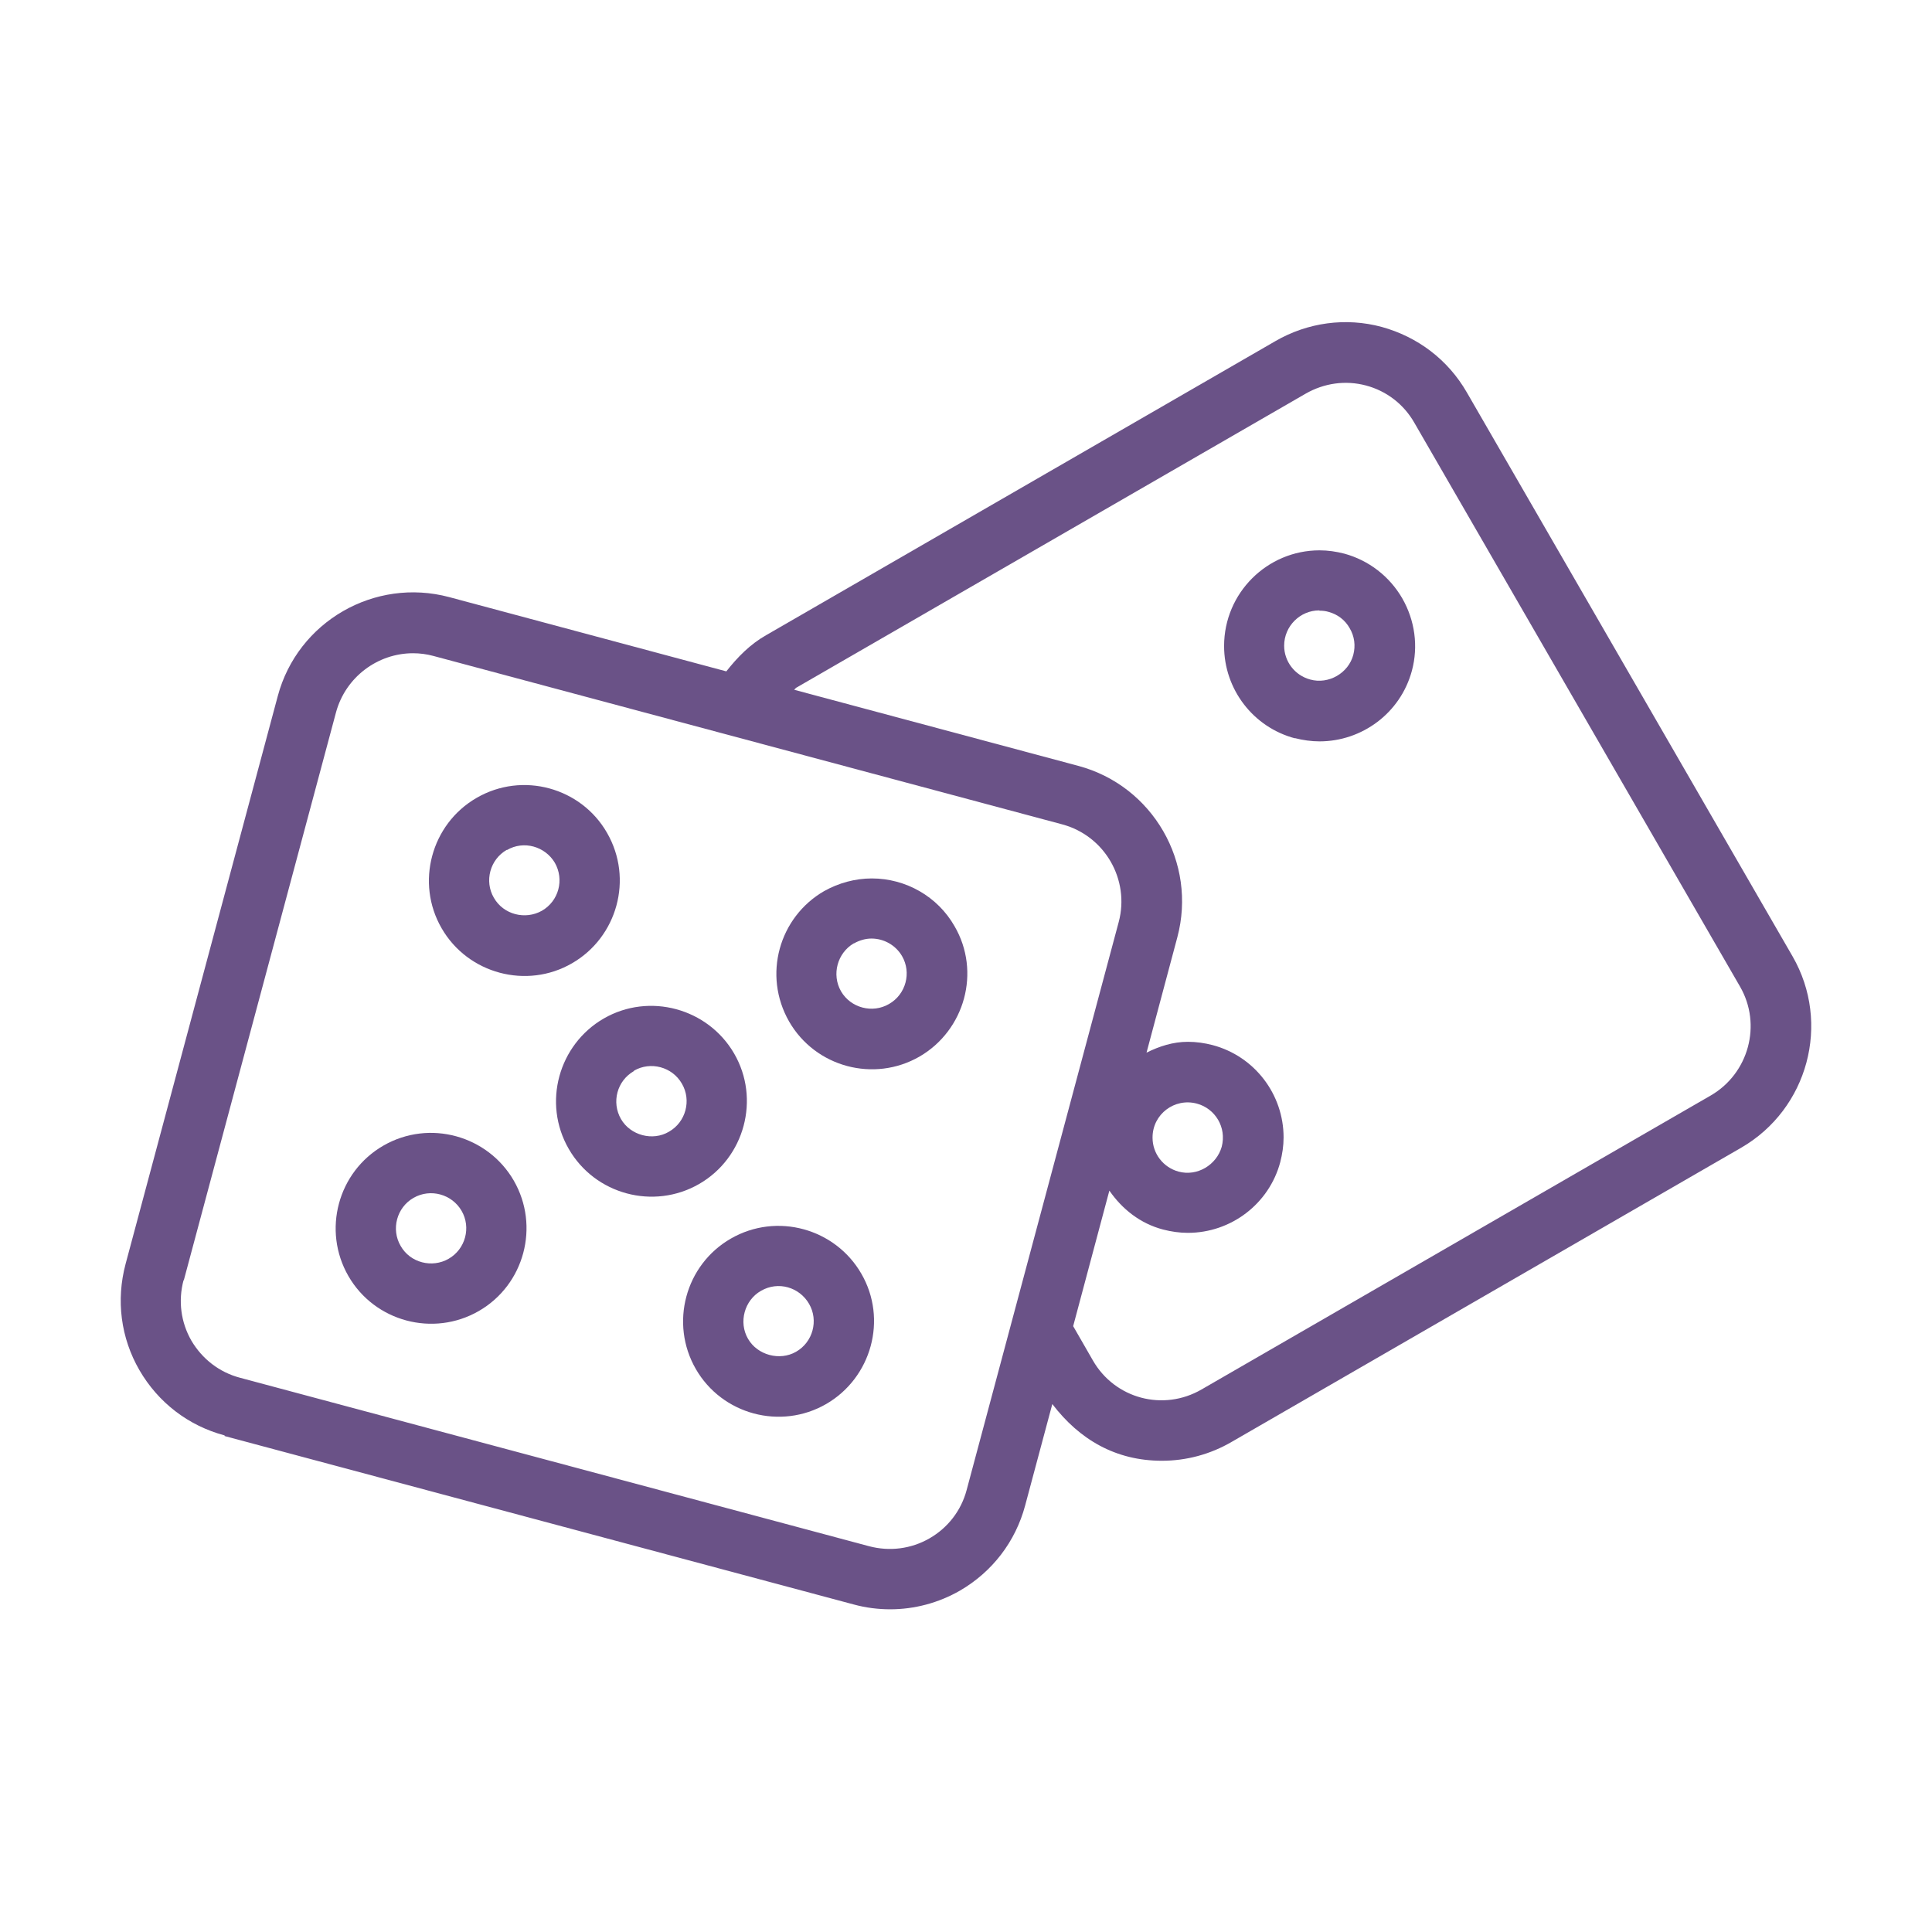<svg width="34" height="34" viewBox="0 0 34 34" xmlns="http://www.w3.org/2000/svg" fill="#6A5287">
<path d="M3.953 25.272L15.024 28.236C15.236 28.294 15.454 28.321 15.667 28.321C16.092 28.321 16.517 28.209 16.894 27.992C17.462 27.662 17.871 27.131 18.041 26.494L18.519 24.709C18.997 25.335 19.635 25.707 20.448 25.707C20.873 25.707 21.298 25.596 21.68 25.372L30.642 20.198C31.817 19.518 32.226 18.009 31.546 16.83L25.814 6.906C25.484 6.333 24.953 5.929 24.315 5.753C23.683 5.583 23.014 5.674 22.445 6.003L13.483 11.178C13.202 11.337 12.979 11.565 12.782 11.815L7.905 10.508C6.593 10.158 5.238 10.938 4.888 12.251L2.21 22.244C2.04 22.881 2.125 23.545 2.454 24.113C2.784 24.682 3.315 25.091 3.953 25.261V25.272ZM14.014 12.102L22.977 6.928C23.301 6.742 23.678 6.688 24.039 6.784C24.4 6.88 24.703 7.113 24.889 7.438L30.621 17.361C31.009 18.031 30.775 18.891 30.106 19.279L21.144 24.453C20.474 24.841 19.619 24.618 19.231 23.938L18.886 23.338L19.523 20.953C19.747 21.277 20.065 21.532 20.469 21.638C20.613 21.675 20.756 21.696 20.905 21.696C21.664 21.696 22.334 21.186 22.53 20.453C22.567 20.31 22.589 20.166 22.589 20.017C22.589 19.258 22.079 18.588 21.34 18.392C21.197 18.355 21.053 18.334 20.905 18.334C20.644 18.334 20.4 18.413 20.177 18.525L20.719 16.495C21.069 15.183 20.288 13.829 18.976 13.478L13.977 12.139C13.977 12.139 13.998 12.113 14.014 12.102ZM20.283 20.017C20.283 19.608 20.671 19.316 21.064 19.422C21.383 19.508 21.59 19.837 21.5 20.182C21.409 20.501 21.069 20.708 20.74 20.618C20.469 20.544 20.283 20.299 20.283 20.023V20.017ZM3.235 22.53L5.913 12.537C6.083 11.911 6.651 11.496 7.268 11.496C7.39 11.496 7.512 11.512 7.629 11.544L18.695 14.508C19.444 14.71 19.885 15.481 19.688 16.224L17.011 26.223C16.915 26.584 16.681 26.887 16.357 27.073C16.033 27.259 15.656 27.306 15.295 27.211L4.223 24.246C3.862 24.151 3.559 23.917 3.368 23.593C3.182 23.269 3.134 22.892 3.23 22.53H3.235Z" />
<path d="M22.785 12.989C22.929 13.026 23.078 13.047 23.221 13.047C23.965 13.047 24.645 12.553 24.847 11.804C24.963 11.374 24.9 10.917 24.677 10.529C24.453 10.142 24.087 9.86 23.657 9.743C23.513 9.706 23.37 9.685 23.221 9.685C22.302 9.685 21.542 10.434 21.542 11.369C21.542 12.128 22.052 12.798 22.791 12.994L22.785 12.989ZM23.221 10.747C23.274 10.747 23.327 10.752 23.38 10.768C23.54 10.811 23.672 10.912 23.752 11.055C23.837 11.199 23.858 11.363 23.816 11.523C23.731 11.847 23.38 12.049 23.056 11.958C22.785 11.884 22.599 11.64 22.599 11.363C22.599 11.018 22.881 10.742 23.216 10.742L23.221 10.747Z" />
<path d="M10.009 20.219C10.471 21.021 11.502 21.298 12.304 20.836C13.106 20.373 13.382 19.337 12.92 18.541C12.458 17.744 11.427 17.462 10.625 17.924C9.834 18.381 9.541 19.407 10.009 20.219ZM11.156 18.843C11.448 18.673 11.831 18.774 12.001 19.072C12.171 19.364 12.07 19.747 11.773 19.916C11.486 20.087 11.093 19.98 10.928 19.693C10.758 19.396 10.859 19.019 11.156 18.849V18.843Z" />
<path d="M16.182 18.594C16.979 18.131 17.266 17.101 16.798 16.299C16.501 15.778 15.943 15.459 15.342 15.459C15.05 15.459 14.758 15.539 14.503 15.682C13.712 16.139 13.419 17.159 13.887 17.977C14.349 18.78 15.38 19.056 16.182 18.594ZM15.029 16.602C15.125 16.548 15.231 16.517 15.337 16.517C15.555 16.517 15.762 16.633 15.874 16.825C16.044 17.117 15.943 17.499 15.645 17.669C15.353 17.839 14.971 17.738 14.801 17.446C14.631 17.149 14.737 16.771 15.024 16.602H15.029Z" />
<path d="M8.426 23.072C9.228 22.61 9.504 21.579 9.042 20.777C8.585 19.986 7.56 19.693 6.747 20.161C5.945 20.623 5.669 21.654 6.131 22.456C6.593 23.258 7.624 23.534 8.426 23.072ZM7.278 21.08C7.576 20.91 7.953 21.016 8.123 21.308C8.293 21.601 8.192 21.983 7.894 22.153C7.608 22.318 7.22 22.227 7.05 21.925C6.88 21.633 6.981 21.25 7.278 21.08Z" />
<path d="M12.862 21.797C12.059 22.259 11.783 23.29 12.245 24.092C12.707 24.894 13.738 25.171 14.54 24.708C15.337 24.246 15.624 23.216 15.157 22.413C14.7 21.622 13.674 21.33 12.862 21.797ZM14.009 23.789C13.722 23.954 13.329 23.848 13.164 23.561C12.994 23.269 13.101 22.881 13.393 22.716C13.696 22.541 14.068 22.652 14.238 22.945C14.408 23.237 14.307 23.619 14.009 23.789Z" />
<path d="M10.067 16.952C10.859 16.495 11.151 15.47 10.683 14.657C10.227 13.86 9.196 13.573 8.388 14.041C7.586 14.503 7.31 15.539 7.772 16.336C8.234 17.138 9.27 17.414 10.067 16.952ZM8.92 14.96C9.217 14.785 9.594 14.896 9.764 15.183C9.934 15.481 9.833 15.858 9.536 16.028C9.244 16.192 8.861 16.097 8.691 15.799C8.521 15.507 8.622 15.125 8.92 14.955V14.96Z" />
</svg>
